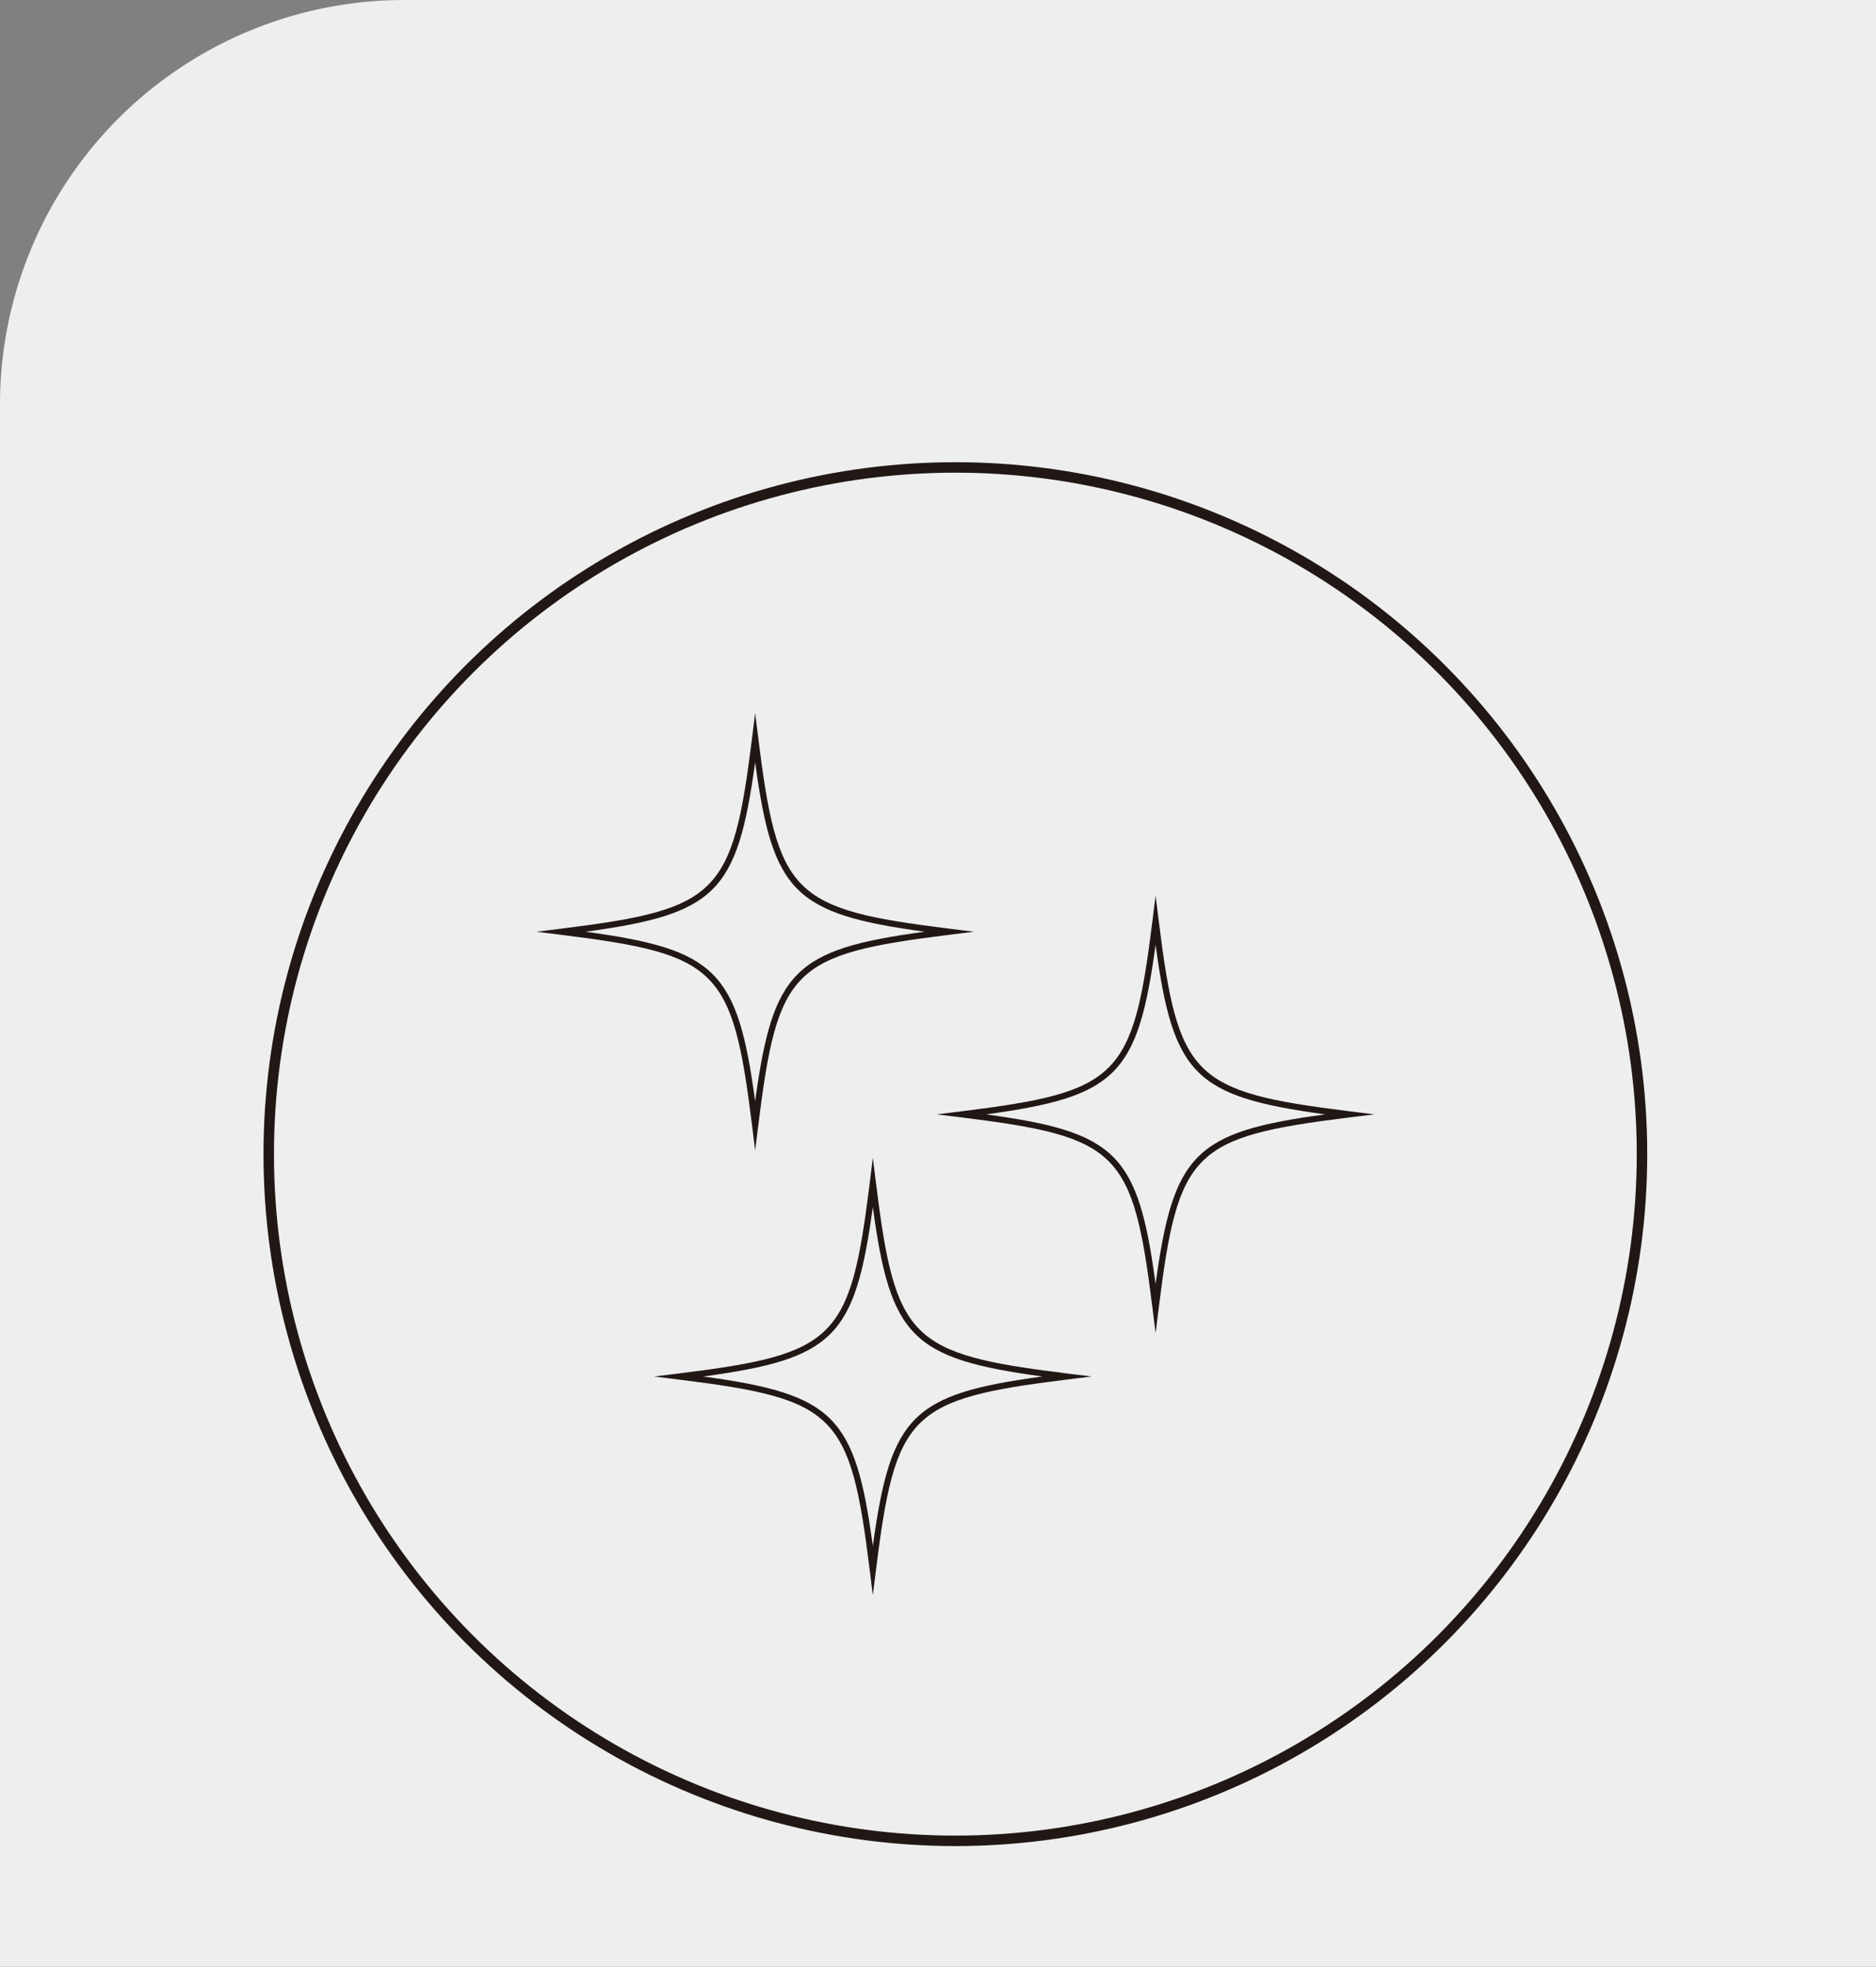 <svg xmlns="http://www.w3.org/2000/svg" viewBox="0 0 358.19 375.47"><rect x="0" y="0" width="358.19" height="375.47" fill="#808080" stroke="none"/><defs><style>.cls-1{fill:#eee;}.cls-2{fill:none;stroke:#211815;stroke-miterlimit:10;stroke-width:2px;}.cls-3{fill:#211815;}</style></defs><title>icon3</title><g id="레이어_2" data-name="레이어 2"><g id="레이어_1-2" data-name="레이어 1"><path class="cls-1" d="M77.2,0h281a0,0,0,0,1,0,0V375.47a0,0,0,0,1,0,0H0a0,0,0,0,1,0,0V77.2A77.2,77.2,0,0,1,77.2,0Z"/><circle class="cls-2" cx="182.41" cy="220.34" r="131.1"/><path class="cls-3" d="M144.18,219.65l-.58-4.73c-3.73-30-6.45-32.73-36.45-36.45l-4.74-.59,4.74-.59c30-3.72,32.72-6.45,36.45-36.45l.58-4.73.59,4.73c3.72,30,6.45,32.73,36.45,36.45l4.73.59-4.73.59c-30,3.72-32.73,6.44-36.45,36.45Zm-32.36-41.77c24.9,3.4,29,7.46,32.36,32.36,3.41-24.9,7.46-29,32.37-32.36-24.91-3.41-29-7.46-32.37-32.36C140.78,170.42,136.72,174.47,111.82,177.88Z"/><path class="cls-3" d="M166.65,304.57l-.58-4.74c-3.72-30-6.45-32.73-36.45-36.45l-4.74-.59,4.74-.58c30-3.72,32.73-6.45,36.45-36.45l.58-4.74.59,4.74c3.72,30,6.45,32.73,36.45,36.45l4.74.58-4.74.59c-30,3.72-32.73,6.45-36.45,36.45Zm-32.36-41.78c24.9,3.41,29,7.47,32.36,32.37,3.41-24.9,7.47-29,32.37-32.37-24.9-3.4-29-7.46-32.37-32.36C163.25,255.33,159.19,259.39,134.29,262.79Z"/><path class="cls-3" d="M220.64,254.52l-.59-4.74c-3.72-30-6.44-32.72-36.44-36.45l-4.74-.58,4.74-.59c30-3.72,32.72-6.45,36.44-36.45l.59-4.73.59,4.73c3.72,30,6.45,32.73,36.45,36.45l4.73.59-4.73.58c-30,3.73-32.73,6.45-36.45,36.45Zm-32.36-41.77c24.9,3.4,29,7.46,32.36,32.36,3.41-24.9,7.46-29,32.37-32.36-24.91-3.41-29-7.46-32.37-32.37C217.24,205.29,213.18,209.34,188.28,212.75Z"/></g></g></svg>